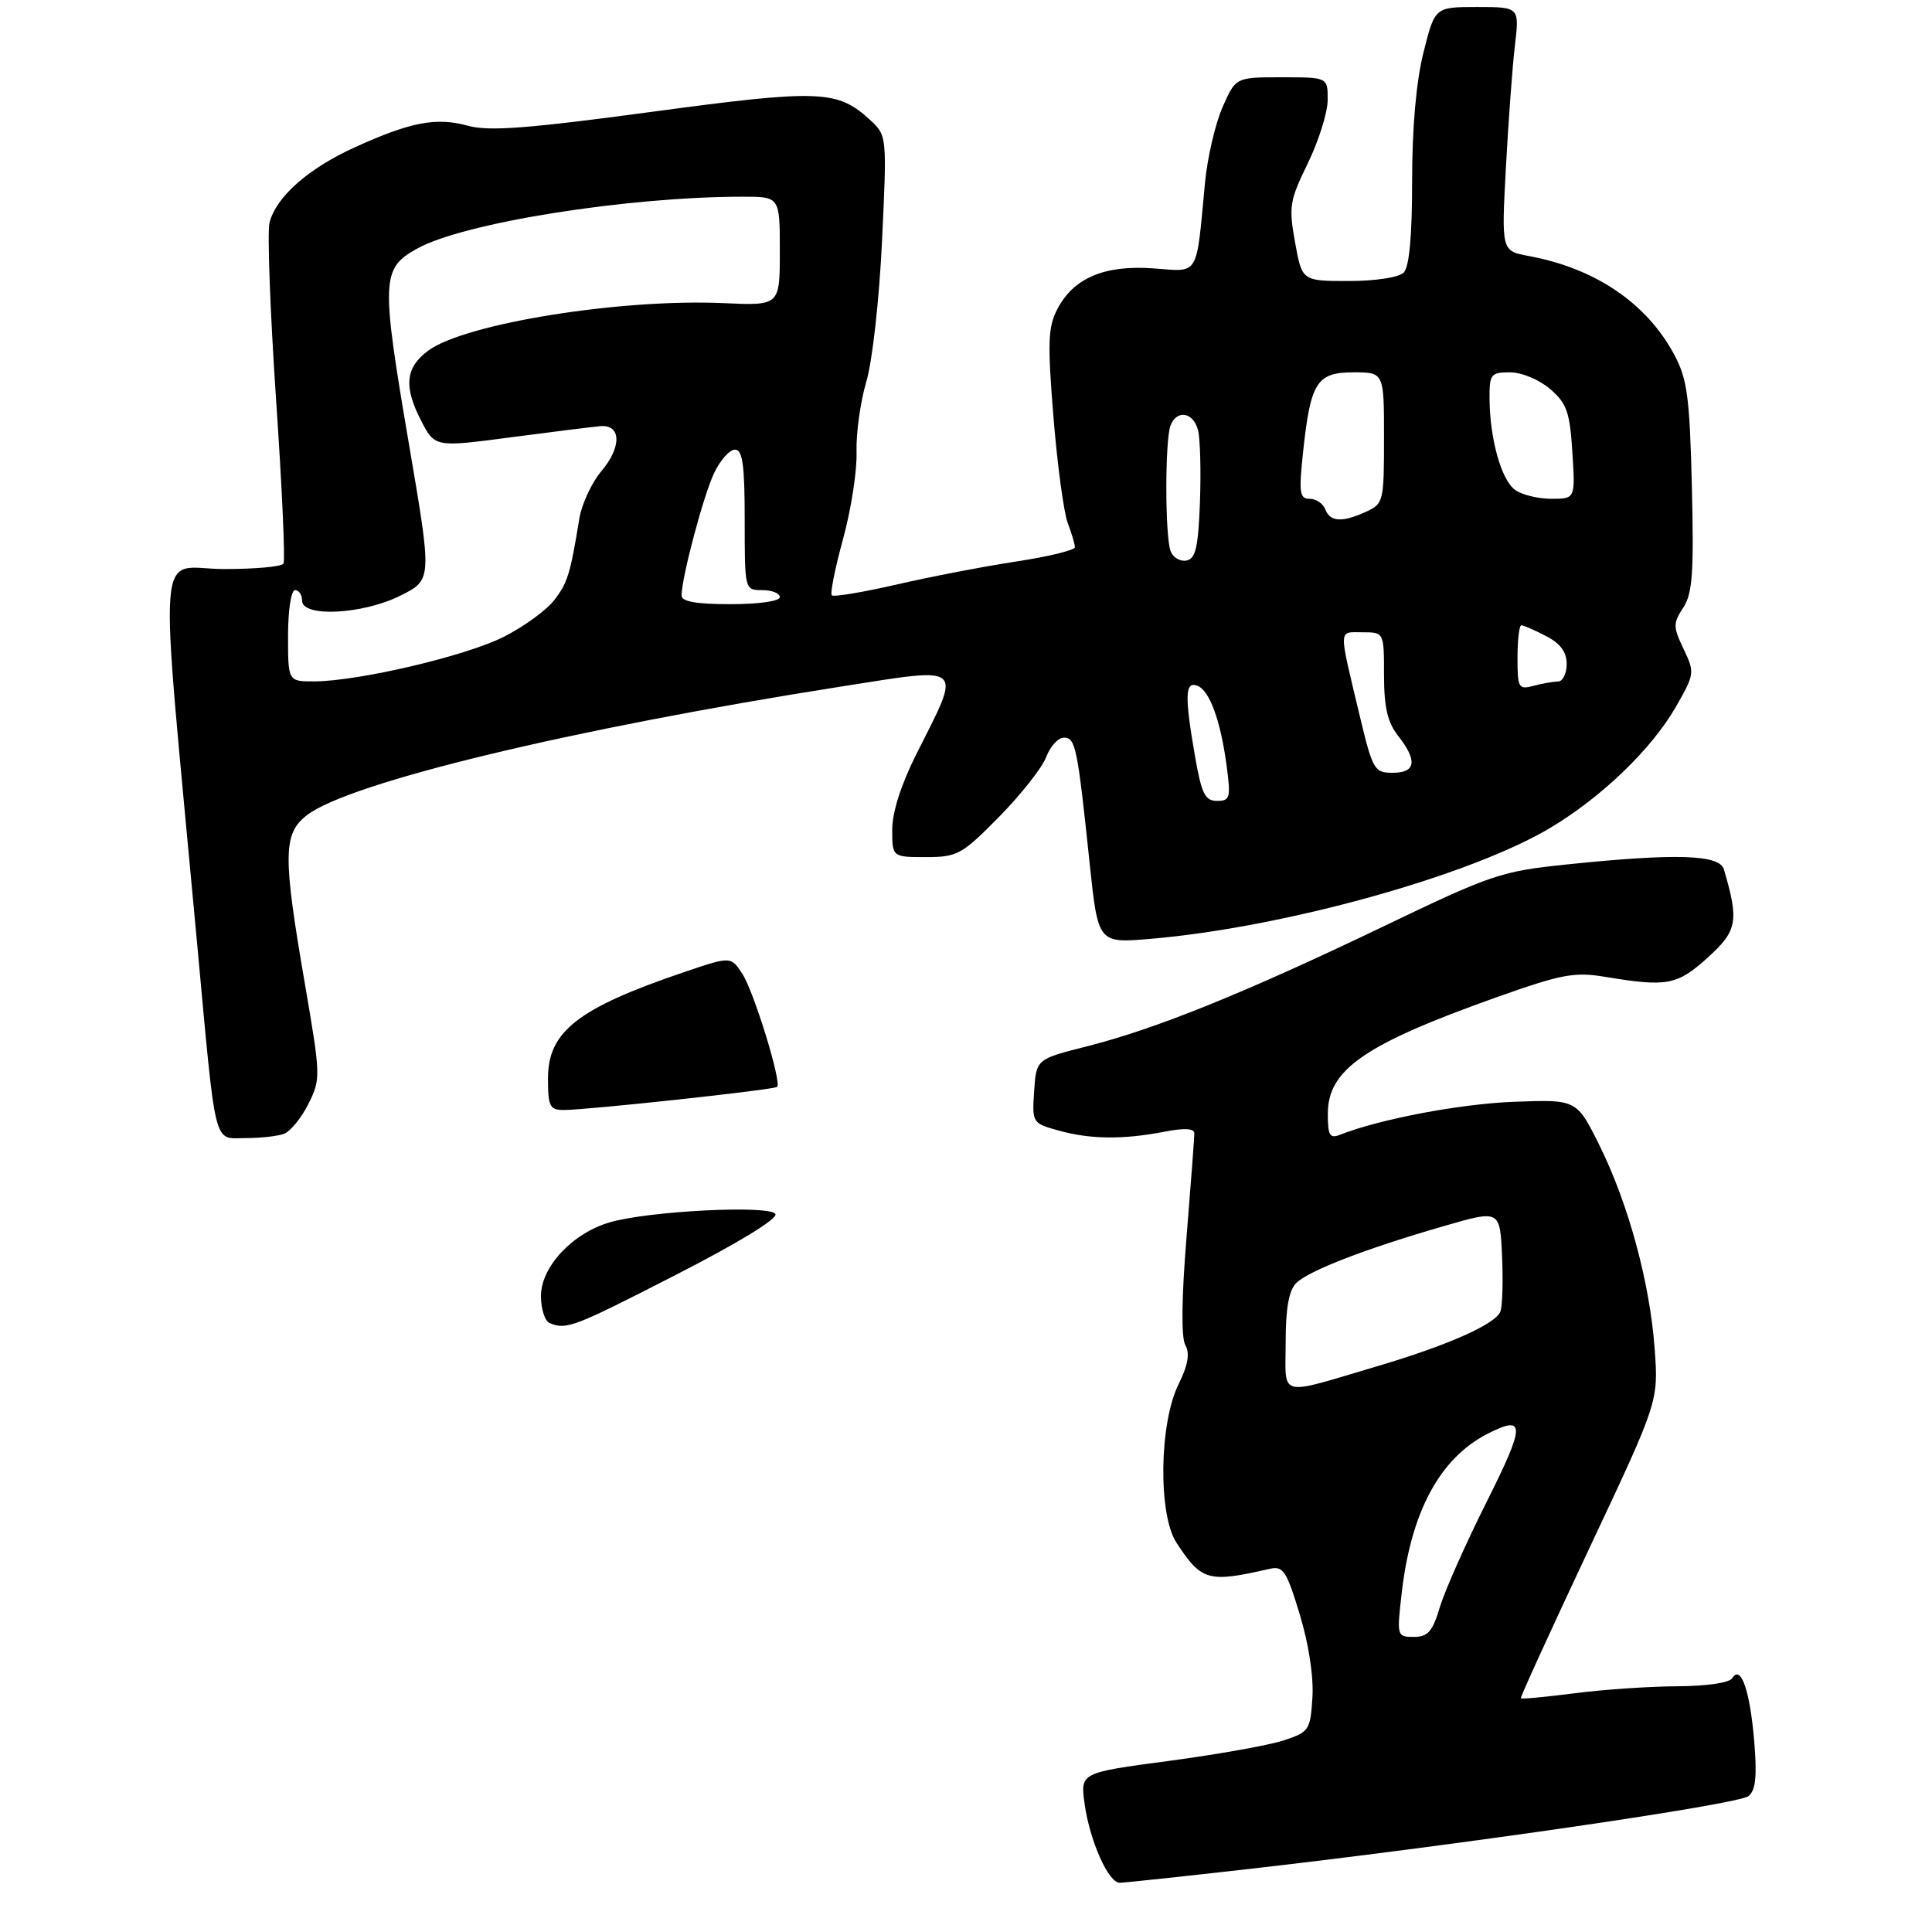 <?xml version="1.0" encoding="UTF-8" standalone="no"?>
<!DOCTYPE svg PUBLIC "-//W3C//DTD SVG 1.1//EN" "http://www.w3.org/Graphics/SVG/1.1/DTD/svg11.dtd" >
<svg xmlns="http://www.w3.org/2000/svg" xmlns:xlink="http://www.w3.org/1999/xlink" version="1.1" viewBox="0 0 275 274">
 <g >
 <path fill="currentColor"
d=" M 178.00 266.01 C 207.97 262.59 247.44 256.84 248.88 255.66 C 249.91 254.83 250.11 252.86 249.69 247.79 C 249.08 240.62 247.79 236.91 246.58 238.87 C 246.17 239.54 242.92 240.01 238.69 240.03 C 234.74 240.05 228.16 240.50 224.08 241.03 C 220.00 241.55 216.57 241.88 216.47 241.74 C 216.37 241.61 220.74 232.05 226.17 220.50 C 236.06 199.50 236.06 199.50 235.53 192.05 C 234.85 182.62 231.79 171.34 227.65 163.00 C 224.42 156.50 224.42 156.50 215.55 156.83 C 207.86 157.12 196.40 159.29 190.75 161.52 C 189.28 162.10 189.00 161.64 189.00 158.56 C 189.00 152.25 194.18 148.66 213.00 141.96 C 222.29 138.66 224.08 138.32 228.50 139.05 C 237.30 140.51 238.73 140.24 243.07 136.31 C 247.29 132.50 247.55 131.13 245.38 123.75 C 244.76 121.64 238.64 121.44 223.20 123.03 C 213.67 124.01 212.42 124.42 196.85 131.90 C 177.18 141.34 164.56 146.44 154.79 148.92 C 147.50 150.76 147.50 150.76 147.20 155.32 C 146.90 159.83 146.94 159.89 150.70 160.93 C 155.18 162.18 159.88 162.23 165.75 161.09 C 168.64 160.53 170.00 160.62 170.00 161.35 C 170.00 161.95 169.50 168.58 168.89 176.10 C 168.18 184.79 168.12 190.39 168.72 191.47 C 169.39 192.66 169.10 194.31 167.76 197.03 C 165.00 202.59 164.83 215.55 167.45 219.58 C 171.01 225.05 171.98 225.32 180.69 223.32 C 182.65 222.87 183.11 223.55 185.00 229.78 C 186.28 233.99 187.00 238.68 186.81 241.63 C 186.51 246.29 186.34 246.55 182.69 247.74 C 180.60 248.43 173.24 249.74 166.33 250.66 C 153.77 252.33 153.77 252.33 154.38 256.75 C 155.10 261.98 157.76 268.00 159.37 268.00 C 159.99 268.00 168.38 267.10 178.00 266.01 Z  M 40.46 161.38 C 41.35 161.03 42.90 159.12 43.90 157.13 C 45.67 153.59 45.65 153.17 43.39 140.00 C 40.26 121.83 40.29 118.70 43.63 116.08 C 49.55 111.42 81.32 103.76 119.82 97.71 C 137.49 94.94 136.94 94.44 130.44 107.33 C 128.27 111.65 127.00 115.60 127.00 118.08 C 127.00 122.00 127.00 122.00 131.78 122.00 C 136.28 122.00 136.90 121.66 142.23 116.25 C 145.34 113.09 148.35 109.26 148.92 107.75 C 149.49 106.24 150.62 105.00 151.43 105.00 C 153.09 105.00 153.35 106.24 155.10 122.88 C 156.30 134.27 156.30 134.27 163.75 133.64 C 182.74 132.03 209.34 124.64 220.75 117.79 C 228.02 113.43 235.08 106.62 238.51 100.67 C 241.22 95.95 241.25 95.75 239.64 92.38 C 238.14 89.22 238.13 88.73 239.59 86.50 C 240.91 84.48 241.12 81.55 240.82 69.28 C 240.51 56.53 240.17 53.95 238.32 50.50 C 234.39 43.15 227.08 38.19 217.60 36.44 C 213.71 35.72 213.71 35.72 214.35 23.86 C 214.70 17.33 215.27 9.52 215.63 6.50 C 216.28 1.00 216.28 1.00 210.26 1.00 C 204.24 1.00 204.24 1.00 202.62 7.46 C 201.58 11.60 201.00 18.15 201.00 25.76 C 201.00 33.63 200.60 38.00 199.80 38.80 C 199.11 39.49 195.79 40.00 191.97 40.00 C 185.33 40.00 185.33 40.00 184.34 34.50 C 183.42 29.43 183.56 28.55 186.15 23.25 C 187.69 20.09 188.97 16.04 188.98 14.25 C 189.00 11.00 189.00 11.00 182.44 11.00 C 175.89 11.00 175.89 11.00 174.02 15.25 C 172.99 17.59 171.86 22.42 171.52 26.00 C 170.23 39.62 170.79 38.68 164.15 38.20 C 157.19 37.70 152.79 39.58 150.49 44.02 C 149.17 46.57 149.09 48.81 149.95 59.38 C 150.50 66.19 151.42 72.96 151.98 74.44 C 152.54 75.92 153.00 77.47 153.00 77.89 C 153.00 78.31 149.29 79.22 144.75 79.91 C 140.21 80.60 132.53 82.07 127.69 83.19 C 122.84 84.30 118.66 85.00 118.40 84.74 C 118.14 84.48 118.86 80.87 120.00 76.72 C 121.14 72.57 122.01 66.99 121.92 64.33 C 121.84 61.68 122.47 57.18 123.31 54.33 C 124.17 51.45 125.16 42.59 125.55 34.25 C 126.25 19.54 126.23 19.29 123.97 17.19 C 119.24 12.78 116.83 12.68 92.77 15.92 C 75.09 18.30 69.56 18.72 66.61 17.90 C 62.11 16.66 58.45 17.35 50.50 20.97 C 43.87 23.98 39.28 28.04 38.36 31.71 C 38.03 33.04 38.45 44.32 39.29 56.79 C 40.14 69.26 40.62 79.81 40.35 80.23 C 40.09 80.66 36.31 81.00 31.94 81.00 C 22.10 81.00 22.56 74.70 28.03 134.00 C 30.80 164.02 30.30 162.00 34.96 162.00 C 37.09 162.00 39.57 161.72 40.46 161.38 Z  M 78.25 188.34 C 77.56 188.06 77.00 186.33 77.00 184.49 C 77.00 180.33 81.46 175.55 86.79 173.99 C 92.32 172.37 109.57 171.50 110.37 172.80 C 110.77 173.44 105.20 176.86 96.27 181.43 C 81.62 188.94 80.66 189.31 78.25 188.34 Z  M 78.00 153.50 C 78.00 146.84 82.24 143.52 97.24 138.42 C 104.03 136.11 104.03 136.11 105.66 138.61 C 107.30 141.11 111.28 154.05 110.62 154.71 C 110.21 155.12 83.63 158.00 80.25 158.00 C 78.25 158.00 78.00 157.50 78.00 153.50 Z  M 199.52 226.75 C 200.84 215.21 204.94 207.59 211.68 204.12 C 217.16 201.31 217.15 202.74 211.62 213.76 C 208.65 219.68 205.65 226.43 204.95 228.76 C 203.91 232.24 203.25 233.00 201.24 233.00 C 198.84 233.00 198.81 232.90 199.52 226.75 Z  M 183.00 191.09 C 183.00 186.25 183.45 183.69 184.50 182.64 C 186.27 180.88 194.35 177.75 205.50 174.53 C 213.50 172.21 213.50 172.21 213.80 178.76 C 213.96 182.36 213.86 185.93 213.56 186.70 C 212.88 188.47 206.12 191.48 196.21 194.42 C 181.65 198.73 183.00 199.07 183.00 191.09 Z  M 170.10 107.67 C 168.60 99.04 168.67 96.94 170.43 97.61 C 172.18 98.28 173.74 102.56 174.61 109.08 C 175.20 113.57 175.08 114.00 173.23 114.00 C 171.53 114.00 171.03 113.00 170.10 107.67 Z  M 193.51 101.75 C 190.50 89.12 190.47 90.00 193.93 90.00 C 197.00 90.00 197.00 90.00 197.00 96.09 C 197.00 100.67 197.50 102.82 199.00 104.73 C 201.79 108.28 201.54 110.00 198.24 110.00 C 195.61 110.00 195.39 109.61 193.51 101.75 Z  M 216.00 93.62 C 216.00 91.08 216.25 89.00 216.55 89.00 C 216.85 89.00 218.43 89.69 220.05 90.53 C 222.11 91.59 223.00 92.80 223.00 94.53 C 223.00 95.89 222.44 97.01 221.75 97.01 C 221.06 97.02 219.49 97.30 218.25 97.63 C 216.15 98.19 216.00 97.92 216.00 93.62 Z  M 41.00 90.50 C 41.00 86.83 41.44 84.00 42.00 84.00 C 42.55 84.00 43.00 84.67 43.00 85.50 C 43.00 87.91 51.63 87.47 57.00 84.78 C 61.50 82.53 61.50 82.53 58.26 63.51 C 54.21 39.77 54.27 38.24 59.35 35.40 C 65.92 31.72 89.25 28.00 105.75 28.00 C 111.00 28.00 111.00 28.00 111.00 35.76 C 111.00 43.51 111.00 43.51 103.00 43.15 C 88.39 42.49 66.28 46.03 61.00 49.88 C 57.73 52.26 57.43 54.96 59.88 59.76 C 61.88 63.68 61.88 63.68 72.69 62.25 C 78.63 61.47 84.39 60.75 85.47 60.66 C 88.43 60.42 88.51 63.61 85.62 67.04 C 84.22 68.70 82.81 71.73 82.47 73.78 C 81.16 81.80 80.79 82.99 78.83 85.49 C 77.72 86.91 74.51 89.23 71.70 90.65 C 66.31 93.38 51.07 96.96 44.75 96.99 C 41.00 97.00 41.00 97.00 41.00 90.50 Z  M 97.01 84.75 C 97.05 82.12 100.12 70.55 101.64 67.35 C 102.51 65.51 103.85 64.00 104.61 64.00 C 105.70 64.00 106.00 66.14 106.00 74.00 C 106.00 84.00 106.00 84.00 108.50 84.00 C 109.88 84.00 111.00 84.45 111.00 85.00 C 111.00 85.57 108.00 86.00 104.00 86.00 C 99.06 86.00 97.00 85.63 97.01 84.75 Z  M 166.63 78.47 C 165.82 76.38 165.81 62.66 166.61 60.58 C 167.50 58.25 169.88 58.66 170.53 61.25 C 170.84 62.49 170.96 67.10 170.80 71.49 C 170.56 77.92 170.18 79.54 168.88 79.79 C 167.98 79.96 166.97 79.36 166.63 78.47 Z  M 188.64 72.50 C 188.32 71.67 187.32 71.00 186.41 71.00 C 184.98 71.00 184.86 70.15 185.48 64.33 C 186.54 54.40 187.43 53.00 192.66 53.00 C 197.00 53.00 197.00 53.00 197.00 62.34 C 197.00 71.38 196.92 71.72 194.45 72.84 C 191.03 74.40 189.33 74.30 188.64 72.50 Z  M 215.64 69.72 C 213.69 68.30 212.06 62.45 212.02 56.75 C 212.00 53.26 212.20 53.00 214.94 53.00 C 216.60 53.00 219.09 54.04 220.64 55.37 C 223.01 57.41 223.45 58.64 223.81 64.37 C 224.23 71.00 224.23 71.00 220.81 71.00 C 218.92 71.00 216.60 70.43 215.64 69.72 Z "/>
</g>
</svg>
